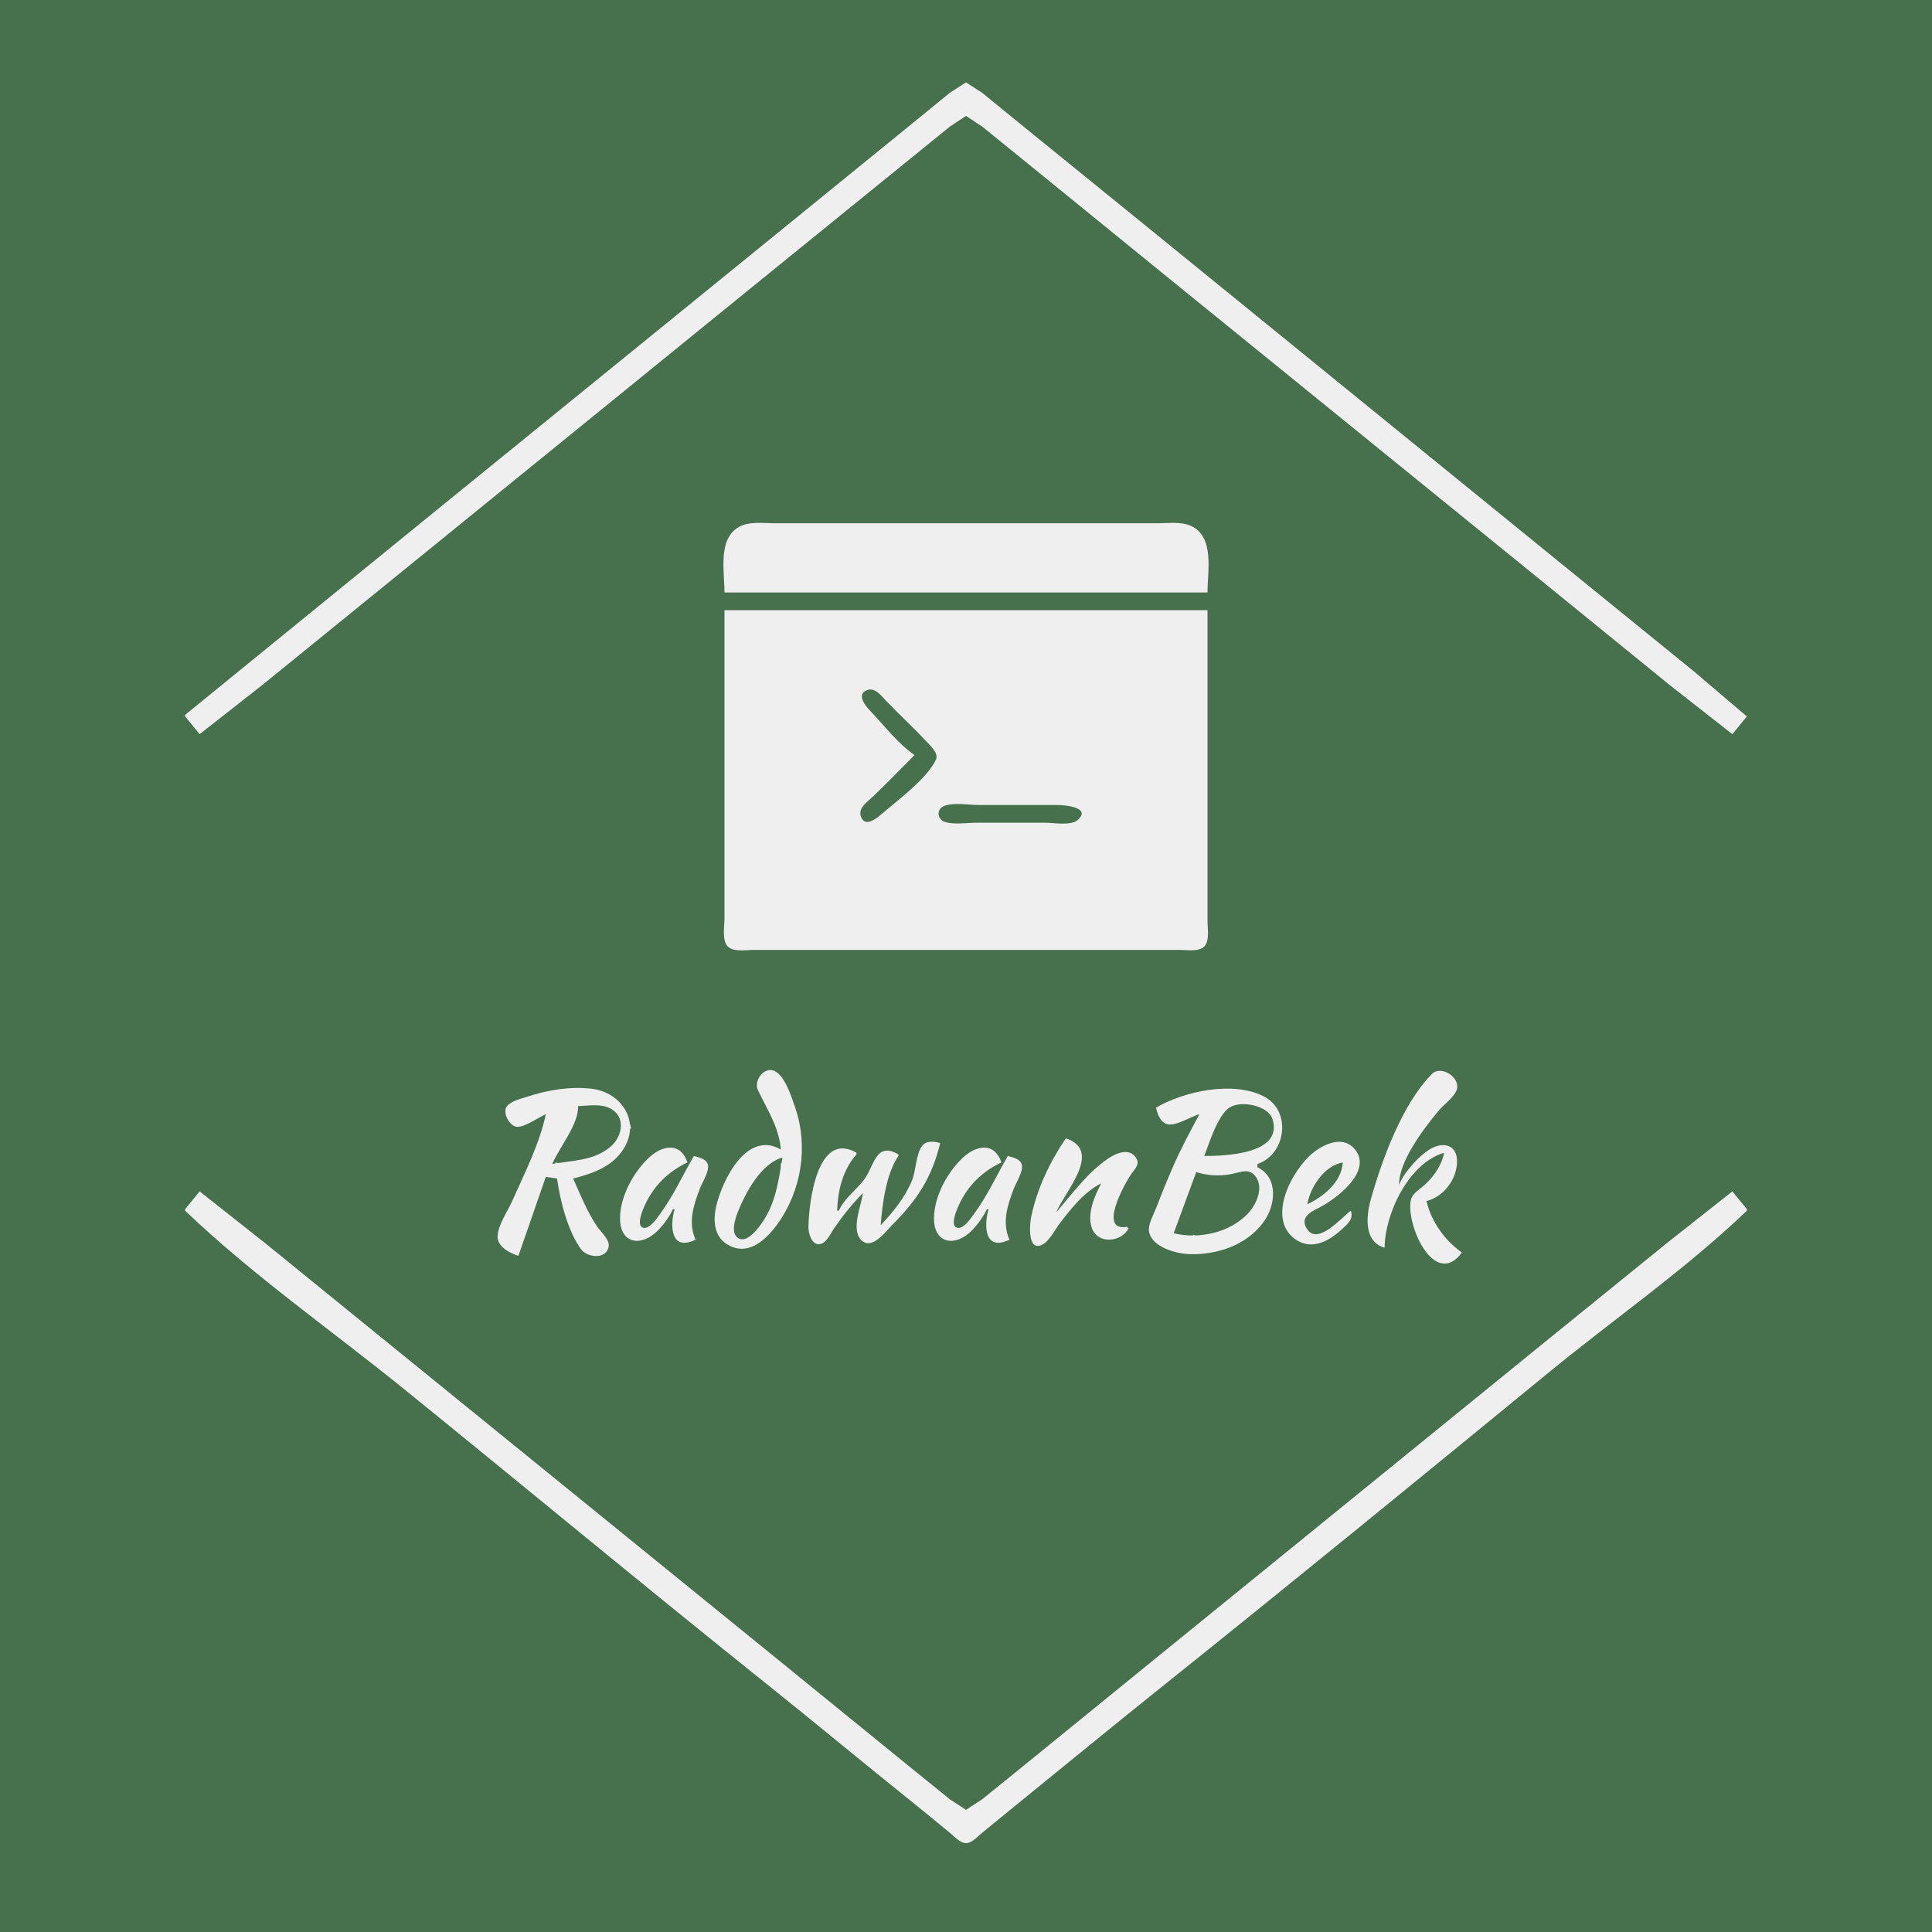 <?xml version="1.0" standalone="yes"?>
<svg xmlns="http://www.w3.org/2000/svg" width="1200" height="1200">
<path style="fill:#47714d; stroke:none;" d="M0 0L0 1200L1200 1200L1200 0L0 0z"/>
<path style="fill:#efefef; stroke:none;" d="M115 444L115 445L124 456L163 425.4L243 360.424L474 172.75L566 98.081L590 78.6L600 72.002L610 78.576L632 96.4L722 169.6L962 364.424L1037 425.424L1076 456L1085 445L1052 416.919L973 352.75L719 146.2L632 75.576L610 57.611L600 51.178L590 57.611L567 76.389L476 150.4L258 327.551L115 444z"/>
<path style="fill:#f1f1f1; stroke:none;" d="M595 53L596 54L595 53M604 53L605 54L604 53M590 57L591 58L590 57M609 57L610 58L609 57M585 61L586 62L585 61M614 61L615 62L614 61M584 62L585 63L584 62M615 62L616 63L615 62M579 66L580 67L579 66M620 66L621 67L620 66M574 70L575 71L574 70M599.667 70.333L600.333 70.667L599.667 70.333M625 70L626 71L625 70M598 71L599 72L598 71M601 71L602 72L601 71M569 74L570 75L569 74M605 74L606 75L605 74M630 74L631 75L630 74M568 75L569 76L568 75M593 75L594 76L593 75M606 75L607 76L606 75M631 75L632 76L631 75M563 79L564 80L563 79M588 79L589 80L588 79M611 79L612 80L611 79M636 79L637 80L636 79M558 83L559 84L558 83M583 83L584 84L583 83M616 83L617 84L616 83M641 83L642 84L641 83M582 84L583 85L582 84M617 84L618 85L617 84M553 87L554 88L553 87M646 87L647 88L646 87M552 88L553 89L552 88M577 88L578 89L577 88M622 88L623 89L622 88M647 88L648 89L647 88M547 92L548 93L547 92M572 92L573 93L572 92M627 92L628 93L627 92M652 92L653 93L652 92M542 96L543 97L542 96M567 96L568 97L567 96M632 96L633 97L632 96M657 96L658 97L657 96M566 97L567 98L566 97M633 97L634 98L633 97M537 100L538 101L537 100M637 100L638 101L637 100M662 100L663 101L662 100M536 101L537 102L536 101M561 101L562 102L561 101M638 101L639 102L638 101M663 101L664 102L663 101M531 105L532 106L531 105M556 105L557 106L556 105M643 105L644 106L643 105M668 105L669 106L668 105M526 109L527 110L526 109M551 109L552 110L551 109M648 109L649 110L648 109M673 109L674 110L673 109M550 110L551 111L550 110M649 110L650 111L649 110M521 113L522 114L521 113M678 113L679 114L678 113M520 114L521 115L520 114M545 114L546 115L545 114M654 114L655 115L654 114M679 114L680 115L679 114M515 118L516 119L515 118M540 118L541 119L540 118M659 118L660 119L659 118M684 118L685 119L684 118M510 122L511 123L510 122M535 122L536 123L535 122M664 122L665 123L664 122M689 122L690 123L689 122M534 123L535 124L534 123M665 123L666 124L665 123M669 126L670 127L669 126M694 126L695 127L694 126M504 127L505 128L504 127M529 127L530 128L529 127M670 127L671 128L670 127M695 127L696 128L695 127M499 131L500 132L499 131M524 131L525 132L524 131M675 131L676 132L675 131M700 131L701 132L700 131M498 132L499 133L498 132M519 135L520 136L519 135M680 135L681 136L680 135M705 135L706 136L705 135M493 136L494 137L493 136M518 136L519 137L518 136M681 136L682 137L681 136M710 139L711 140L710 139M488 140L489 141L488 140M513 140L514 141L513 140M686 140L687 141L686 140M711 140L712 141L711 140M483 144L484 145L483 144M508 144L509 145L508 144M691 144L692 145L691 144M716 144L717 145L716 144M482 145L483 146L482 145M503 148L504 149L503 148M696 148L697 149L696 148M721 148L722 149L721 148M477 149L478 150L477 149M697 149L698 150L697 149M498 152L499 153L498 152M701 152L702 153L701 152M726 152L727 153L726 152M472 153L473 154L472 153M702 153L703 154L702 153M727 153L728 154L727 153M493 156L494 157L493 156M467 157L468 158L467 157M492 157L493 158L492 157M707 157L708 158L707 157M732 157L733 158L732 157M466 158L467 159L466 158M487 161L488 162L487 161M712 161L713 162L712 161M737 161L738 162L737 161M461 162L462 163L461 162M713 162L714 163L713 162M482 165L483 166L482 165M742 165L743 166L742 165M456 166L457 167L456 166M718 166L719 167L718 166M743 166L744 167L743 166M477 169L478 170L477 169M451 170L452 171L451 170M476 170L477 171L476 170M723 170L724 171L723 170M748 170L749 171L748 170M450 171L451 172L450 171M471 174L472 175L471 174M728 174L729 175L728 174M753 174L754 175L753 174M445 175L446 176L445 175M729 175L730 176L729 175M466 178L467 179L466 178M733 178L734 179L733 178M758 178L759 179L758 178M440 179L441 180L440 179M734 179L735 180L734 179M759 179L760 180L759 179M461 182L462 183L461 182M435 183L436 184L435 183M460 183L461 184L460 183M739 183L740 184L739 183M764 183L765 184L764 183M434 184L435 185L434 184M765 184L766 185L765 184M455 187L456 188L455 187M744 187L745 188L744 187M429 188L430 189L429 188M745 188L746 189L745 188M770 188L771 189L770 188M450 191L451 192L450 191M424 192L425 193L424 192M750 192L751 193L750 192M775 192L776 193L775 192M445 195L446 196L445 195M419 196L420 197L419 196M444 196L445 197L444 196M755 196L756 197L755 196M780 196L781 197L780 196M418 197L419 198L418 197M781 197L782 198L781 197M439 200L440 201L439 200M760 200L761 201L760 200M413 201L414 202L413 201M761 201L762 202L761 201M786 201L787 202L786 201M434 204L435 205L434 204M765 204L766 205L765 204M408 205L409 206L408 205M791 205L792 206L791 205M429 208L430 209L429 208M770 208L771 209L770 208M403 209L404 210L403 209M428 209L429 210L428 209M771 209L772 210L771 209M796 209L797 210L796 209M402 210L403 211L402 210M797 210L798 211L797 210M775 212L776 213L775 212M423 213L424 214L423 213M776 213L777 214L776 213M397 214L398 215L397 214M802 214L803 215L802 214M418 217L419 218L418 217M781 217L782 218L781 217M392 218L393 219L392 218M807 218L808 219L807 218M413 221L414 222L413 221M786 221L787 222L786 221M387 222L388 223L387 222M412 222L413 223L412 222M787 222L788 223L787 222M812 222L813 223L812 222M386 223L387 224L386 223M813 223L814 224L813 223M407 226L408 227L407 226M792 226L793 227L792 226M381 227L382 228L381 227M818 227L819 228L818 227M402 230L403 231L402 230M797 230L798 231L797 230M376 231L377 232L376 231M823 231L824 232L823 231M397 234L398 235L397 234M371 235L372 236L371 235M396 235L397 236L396 235M803 235L804 236L803 235M828 235L829 236L828 235M370 236L371 237L370 236M829 236L830 237L829 236M391 239L392 240L391 239M808 239L809 240L808 239M365 240L366 241L365 240M834 240L835 241L834 240M386 243L387 244L386 243M813 243L814 244L813 243M360 244L361 245L360 244M839 244L840 245L839 244M381 247L382 248L381 247M818 247L819 248L818 247M355 248L356 249L355 248M380 248L381 249L380 248M819 248L820 249L819 248M844 248L845 249L844 248M354 249L355 250L354 249M845 249L846 250L845 249M375 252L376 253L375 252M824 252L825 253L824 252M349 253L350 254L349 253M825 253L826 254L825 253M850 253L851 254L850 253M370 256L371 257L370 256M829 256L830 257L829 256M344 257L345 258L344 257M855 257L856 258L855 257M365 260L366 261L365 260M834 260L835 261L834 260M339 261L340 262L339 261M364 261L365 262L364 261M835 261L836 262L835 261M860 261L861 262L860 261M338 262L339 263L338 262M861 262L862 263L861 262M359 265L360 266L359 265M840 265L841 266L840 265M333 266L334 267L333 266M866 266L867 267L866 266M354 269L355 270L354 269M845 269L846 270L845 269M328 270L329 271L328 270M871 270L872 271L871 270M349 273L350 274L349 273M850 273L851 274L850 273M323 274L324 275L323 274M348 274L349 275L348 274M851 274L852 275L851 274M876 274L877 275L876 274M322 275L323 276L322 275M877 275L878 276L877 275M343 278L344 279L343 278M856 278L857 279L856 278M317 279L318 280L317 279M882 279L883 280L882 279M338 282L339 283L338 282M861 282L862 283L861 282M312 283L313 284L312 283M887 283L888 284L887 283M333 286L334 287L333 286M866 286L867 287L866 286M307 287L308 288L307 287M332 287L333 288L332 287M867 287L868 288L867 287M892 287L893 288L892 287M306 288L307 289L306 288M893 288L894 289L893 288M327 291L328 292L327 291M872 291L873 292L872 291M301 292L302 293L301 292M898 292L899 293L898 292M322 295L323 296L322 295M877 295L878 296L877 295M296 296L297 297L296 296M903 296L904 297L903 296M317 299L318 300L317 299M882 299L883 300L882 299M291 300L292 301L291 300M316 300L317 301L316 300M883 300L884 301L883 300M908 300L909 301L908 300M290 301L291 302L290 301M909 301L910 302L909 301M311 304L312 305L311 304M888 304L889 305L888 304M285 305L286 306L285 305M914 305L915 306L914 305M306 308L307 309L306 308M893 308L894 309L893 308M280 309L281 310L280 309M919 309L920 310L919 309M301 312L302 313L301 312M898 312L899 313L898 312M275 313L276 314L275 313M300 313L301 314L300 313M899 313L900 314L899 313M924 313L925 314L924 313M274 314L275 315L274 314M925 314L926 315L925 314M295 317L296 318L295 317M904 317L905 318L904 317M269 318L270 319L269 318M930 318L931 319L930 318M290 321L291 322L290 321M909 321L910 322L909 321M264 322L265 323L264 322M935 322L936 323L935 322M285 325L286 326L285 325M463 325L464 326L463 325z"/>
<path style="fill:#efefef; stroke:none;" d="M450 368L750 368C750 354.91 754.495 333.641 740 326.769C733.771 323.815 725.695 325 719 325L677 325L527 325L481 325C473.969 325 465.382 323.705 459.001 327.279C445.674 334.742 450 355.185 450 368z"/>
<path style="fill:#f1f1f1; stroke:none;" d="M736 325L737 326L736 325M914 325L915 326L914 325M259 326L260 327L259 326M284 326L285 327L284 326M915 326L916 327L915 326M940 326L941 327L940 326M258 327L259 328L258 327M458 327L459 328L458 327M741 327L742 328L741 327M941 327L942 328L941 327M254 330L255 331L254 330M279 330L280 331L279 330M454 330L455 331L454 330M745 330L746 331L745 330M920 330L921 331L920 330M946 331L947 332L946 331M249 334L250 335L249 334M274 334L275 335L274 334M925 334L926 335L925 334M248 335L249 336L248 335M951 335L952 336L951 335M450 337L451 338L450 337M749 337L750 338L749 337M269 338L270 339L269 338M930 338L931 339L930 338M243 339L244 340L243 339M268 339L269 340L268 339M931 339L932 340L931 339M956 339L957 340L956 339M957 340L958 341L957 340M238 343L239 344L238 343M263 343L264 344L263 343M936 343L937 344L936 343M237 344L238 345L237 344M962 344L963 345L962 344M258 347L259 348L258 347M941 347L942 348L941 347M232 348L233 349L232 348M967 348L968 349L967 348M946 351L947 352L946 351M227 352L228 353L227 352M252 352L253 353L252 352M947 352L948 353L947 352M972 352L973 353L972 352M973 353L974 354L973 353M222 356L223 357L222 356M247 356L248 357L247 356M952 356L953 357L952 356M221 357L222 358L221 357M246 357L247 358L246 357M978 357L979 358L978 357M242 360L243 361L242 360M957 360L958 361L957 360M216 361L217 362L216 361M241 361L242 362L241 361M983 361L984 362L983 361M962 364L963 365L962 364M211 365L212 366L211 365M236 365L237 366L236 365M963 365L964 366L963 365M988 365L989 366L988 365M989 366L990 367L989 366M206 369L207 370L206 369M231 369L232 370L231 369M968 369L969 370L968 369M205 370L206 371L205 370M994 370L995 371L994 370M226 373L227 374L226 373M973 373L974 374L973 373M200 374L201 375L200 374M225 374L226 375L225 374M999 374L1000 375L999 374M978 377L979 378L978 377M195 378L196 379L195 378M220 378L221 379L220 378M979 378L980 379L979 378M1004 378L1005 379L1004 378z"/>
<path style="fill:#efefef; stroke:none;" d="M450 379L450 530L450 570C450 574.805 448.573 582.51 451.179 586.772C454.195 591.704 463.131 590 468 590L516 590L690 590L733 590C737.452 590 745.001 591.395 748.258 587.566C751.375 583.902 750 576.461 750 572L750 533L750 379L450 379z"/>
<path style="fill:#f1f1f1; stroke:none;" d="M1005 379L1006 380L1005 379M190 382L191 383L190 382M215 382L216 383L215 382M984 382L985 383L984 382M189 383L190 384L189 383M1010 383L1011 384L1010 383M210 386L211 387L210 386M989 386L990 387L989 386M184 387L185 388L184 387M209 387L210 388L209 387M1015 387L1016 388L1015 387M994 390L995 391L994 390M179 391L180 392L179 391M204 391L205 392L204 391M995 391L996 392L995 391M1020 391L1021 392L1020 391M178 392L179 393L178 392M199 395L200 396L199 395M1000 395L1001 396L1000 395M1025 395L1026 396L1025 395M173 396L174 397L173 396M1026 396L1027 397L1026 396M194 399L195 400L194 399M1005 399L1006 400L1005 399M168 400L169 401L168 400M193 400L194 401L193 400M1031 400L1032 401L1031 400M189 403L190 404L189 403M1010 403L1011 404L1010 403M163 404L164 405L163 404M188 404L189 405L188 404M1011 404L1012 405L1011 404M1036 404L1037 405L1036 404M162 405L163 406L162 405M183 408L184 409L183 408M1016 408L1017 409L1016 408M1041 408L1042 409L1041 408M157 409L158 410L157 409M1017 409L1018 410L1017 409M1042 409L1043 410L1042 409M178 412L179 413L178 412M152 413L153 414L152 413M1022 413L1023 414L1022 413M1047 413L1048 414L1047 413M173 416L174 417L173 416M147 417L148 418L147 417M172 417L173 418L172 417M1027 417L1028 418L1027 417M1052 417L1053 418L1052 417M146 418L147 419L146 418M1053 418L1054 419L1053 418M167 421L168 422L167 421M1032 421L1033 422L1032 421M141 422L142 423L141 422M1058 422L1059 423L1058 422M162 425L163 426L162 425M1037 425L1038 426L1037 425M136 426L137 427L136 426M1038 426L1039 427L1038 426M1063 426L1064 427L1063 426M537 428L538 429L537 428z"/>
<path style="fill:#47714d; stroke:none;" d="M568 469C559.345 477.655 550.825 486.478 542.001 494.961C538.898 497.944 532.919 501.799 534.647 506.941C537.192 514.511 544.682 508.145 548 505.281C557.914 496.723 575.542 483.855 581.249 472C583.356 467.624 577.47 462.844 574.816 459.961C566.916 451.379 558.22 443.544 550.184 435.09C547.199 431.949 543.303 426.576 538.228 428.758C532.076 431.403 537.26 438.115 540.019 441C548.972 450.362 557.363 461.507 568 469z"/>
<path style="fill:#f1f1f1; stroke:none;" d="M543 428L544 429L543 428M157 429L158 430L157 429M131 430L132 431L131 430M156 430L157 431L156 430M535 430L536 431L535 430M1043 430L1044 431L1043 430M1068 430L1069 431L1068 430M130 431L131 432L130 431M546 431L547 432L546 431M1069 431L1070 432L1069 431M548 433L549 434L548 433M151 434L152 435L151 434M549 434L550 435L549 434M1048 434L1049 435L1048 434M125 435L126 436L125 435M550 435L551 436L550 435M1074 435L1075 436L1074 435M551 436L552 437L551 436M552 437L553 438L552 437M146 438L147 439L146 438M553 438L554 439L553 438M1053 438L1054 439L1053 438M120 439L121 440L120 439M554 439L555 440L554 439M1079 439L1080 440L1079 439M119 440L120 441L119 440M539 440L540 441L539 440M1080 440L1081 441L1080 440M540 441L541 442L540 441M556 441L557 442L556 441M141 442L142 443L141 442M541 442L542 443L541 442M1058 442L1059 443L1058 442M542 443L543 444L542 443M1059 443L1060 444L1059 443M543 444L544 445L543 444M544 445L545 446L544 445M136 446L137 447L136 446M545 446L546 447L545 446M1063 446L1064 447L1063 446M117 447L118 448L117 447M135 447L136 448L135 447M546 447L547 448L546 447M1064 447L1065 448L1064 447M1082 447L1083 448L1082 447M547 448L548 449L547 448M548 449L549 450L548 449M130 451L131 452L130 451M1069 451L1070 452L1069 451M122 453L123 454L122 453M1077 453L1078 454L1077 453M125 455L126 456L125 455M1074 455L1075 456L1074 455M577 463L578 464L577 463M579 465L580 466L579 465M580 466L581 467L580 466M581 467L582 468L581 467M582 468L583 469L582 468M583.333 469.667L583.667 470.333L583.333 469.667M582 471L583 472L582 471M581 472L582 473L581 472M579 474L580 475L579 474M546 490L547 491L546 490M545 491L546 492L545 491M544 492L545 493L544 492M543 493L544 494L543 493M542 494L543 495L542 494M541 495L542 496L541 495M540 496L541 497L540 496M539 497L540 498L539 497M538 498L539 499L538 498M585 500L586 501L585 500z"/>
<path style="fill:#47714d; stroke:none;" d="M586.134 500.742C581.323 502.869 582.31 509.161 587.055 510.566C592.963 512.317 600.87 511 607 511L649 511C654.254 511 665.318 513.068 669.471 509.258C678.107 501.335 660.878 500 657 500L608 500C601.717 500 591.955 498.169 586.134 500.742z"/>
<path style="fill:#f1f1f1; stroke:none;" d="M668 500L669 501L668 500M548 504L549 505L548 504M582 504L583 505L582 504M671 504L672 505L671 504M547 505L548 506L547 505M546 506L547 507L546 506M582 506L583 507L582 506M671 506L672 507L671 506M545 507L546 508L545 507M544 508L545 509L544 508M543 509L544 510L543 509M585 510L586 511L585 510M668 510L669 511L668 510M450 586L451 587L450 586M749 586L750 587L749 586M893.667 663.333L894.333 663.667L893.667 663.333z"/>
<path style="fill:#efefef; stroke:none;" d="M485 714C464.239 701.942 448.974 731.975 444.899 749C442.909 757.313 443.264 767.376 451.093 772.521C464.045 781.031 475.662 770.413 483.09 760C497.831 739.337 502.174 712.067 493.921 688C491.76 681.696 487.537 667.975 480.907 665.136C474.368 662.336 468.071 671.432 470.713 677C476.538 689.279 483.857 700.005 485 714z"/>
<path style="fill:#f1f1f1; stroke:none;" d="M481 664L482 665L481 664z"/>
<path style="fill:#efefef; stroke:none;" d="M860 775C860.176 753.71 875.069 722.333 897 716C895.412 723.572 891.412 729.502 885.961 734.961C883.005 737.92 877.353 740.833 876.357 745.171C872.887 760.294 890.93 800.922 908 778C897.289 770.294 889.086 758.993 886 746C895.605 743.572 903.032 734.783 904.674 725C907.039 710.919 896.096 707.63 886 715.24C882.915 717.565 880.116 720.091 877.59 723.015C874.132 727.018 870.884 731.031 869 736C868.678 721.413 884.518 700.73 893.435 690C896.596 686.196 903.118 681.611 904.759 676.961C907.414 669.438 895.177 661.233 889.326 667.148C870.973 685.701 858.371 720.285 851.428 745C848.561 755.205 846.936 771.255 860 775z"/>
<path style="fill:#f1f1f1; stroke:none;" d="M474 666L475 667L474 666M899 666L900 667L899 666M900 667L901 668L900 667M484 668L485 669L484 668M901 668L902 669L901 668M887 669L888 670L887 669M902 669L903 670L902 669M486 671L487 672L486 671M885 672L886 673L885 672M904 672L905 673L904 672M487 673L488 674L487 673M488 675L489 676L488 675M883 675L884 676L883 675M347 676L348 677L347 676z"/>
<path style="fill:#efefef; stroke:none;" d="M339 692C335.155 710.578 325.777 728.713 318.14 746C315.387 752.231 309.159 761.11 309.064 768C308.975 774.396 316.831 778.479 322 780L339 731L346 732C347.836 745.624 352.705 764.733 360.916 775.945C364.729 781.152 376.901 782.592 378.083 773.96C378.632 769.941 373.12 765.066 371.029 762C364.572 752.535 360.615 742.361 356 732C367.566 729 379.058 725.233 386.362 715C398.702 697.71 386.558 678.275 367 676.174C353.551 674.728 339.733 677.088 327 681.333C323.157 682.614 317.17 683.867 314.697 687.39C311.999 691.234 316.52 699.506 321.015 699.887C325.655 700.279 334.618 694.05 339 692z"/>
<path style="fill:#f1f1f1; stroke:none;" d="M369 676L370 677L369 676M470 676L471 677L470 676M341 677L342 678L341 677M373 677L374 678L373 677M489 677L490 678L489 677M751 677L752 678L751 677z"/>
<path style="fill:#efefef; stroke:none;" d="M718 688C722.285 706.032 732.777 696.135 745 692C739.187 702.921 733.371 713.628 728.424 725C724.692 733.58 721.191 742.275 717.811 751C716.281 754.95 712.935 760.673 713.699 764.999C715.413 774.707 730.802 778.781 739 778.985C756.188 779.413 774.309 773.375 784.841 758.999C792.239 748.902 794.366 731.532 781 725L781 723C798.951 716.897 802.356 689.896 785 680.996C765.898 671.201 735.617 677.72 718 688z"/>
<path style="fill:#f1f1f1; stroke:none;" d="M774 677L775 678L774 677M376 678L377 679L376 678M745 678L746 679L745 678M778 678L779 679L778 678M881 678L882 679L881 678M490 679L491 680L490 679M740 679L741 680L740 679M781 679L782 680L781 679M329 680L330 681L329 680M736 680L737 681L736 680M326 681L327 682L326 681M473 681L474 682L473 681M900 681L901 682L900 681M323 682L324 683L323 682M383 682L384 683L383 682M787 682L788 683L787 682M899 682L900 683L899 682M474 683L475 684L474 683M878 683L879 684L878 683M492 684L493 685L492 684M722 685L723 686L722 685M364.667 686.333L365.333 686.667L364.667 686.333z"/>
<path style="fill:#47714d; stroke:none;" d="M359 687C359.643 698.152 347.304 712.661 343 723C355.614 720.658 368.36 721.135 378.957 712.471C386.515 706.291 389.106 693.617 378.995 688.457C372.774 685.281 365.6 686.864 359 687z"/>
<path style="fill:#f1f1f1; stroke:none;" d="M370.667 686.333L371.333 686.667L370.667 686.333M387 686L388 687L387 686M769.667 686.333L770.333 686.667L769.667 686.333z"/>
<path style="fill:#47714d; stroke:none;" d="M748 718C760.303 718 797.349 717.052 790.346 695.015C787.663 686.571 770.481 683.203 763.498 688.027C756.236 693.044 751.118 709.963 748 718z"/>
<path style="fill:#f1f1f1; stroke:none;" d="M775.667 686.333L776.333 686.667L775.667 686.333M313 687L314 688L313 687M762 687L763 688L762 687M379 688L380 689L379 688M784 688L785 689L784 688M793 688L794 689L793 688M786 689L787 690L786 689M893 689L894 690L893 689M313 690L314 691L313 690M382 690L383 691L382 690M718 690L719 691L718 690M383 691L384 692L383 691M390 692L391 693L390 692M789 692L790 693L789 692M795 692L796 693L795 692M873 692L874 693L873 692M335 693L336 694L335 693M495 693L496 694L495 693M740 693L741 694L740 693M744 693L745 694L744 693M357 694L358 695L357 694M759 694L760 695L759 694M872 694L873 695L872 694M889 694L890 695L889 694M330 695L331 696L330 695M385 695L386 696L385 695M480 695L481 696L480 695M735 695L736 696L735 695M328 696L329 697L328 696M733 696L734 697L733 696M871 696L872 697L871 696M326 697L327 698L326 697M391 697L391 701L392 701L391 697M496 697L497 698L496 697M731 697L732 698L731 697M796 697L797 698L796 697M887 697L888 698L887 697M337 698L338 699L337 698M481 698L482 699L481 698M741 698L742 699L741 698M870 698L871 699L870 698M318 699L319 700L318 699M723 699L724 700L723 699M319 700L320 701L319 700M724 700L725 701L724 700M869 700L870 701L869 700M885 700L886 701L885 700M336 701L337 702L336 701M385 702L386 703L385 702M796.333 702.667L796.667 703.333L796.333 702.667M868 702L869 703L868 702M497 703L498 704L497 703M883 703L884 704L883 703M335 704L336 705L335 704M789 704L790 705L789 704M867 704L868 705L867 704M351 705L352 706L351 705M384 705L385 706L384 705M390 706L391 707L390 706M334 707L335 708L334 707M350 707L351 708L350 707z"/>
<path style="fill:#efefef; stroke:none;" d="M662 707C652.075 721.724 644.029 738.489 640.45 756C639.694 759.699 638.01 775.833 646.029 773.654C651.034 772.294 655.177 763.877 658.13 760C665.196 750.722 673.388 740.286 684 735C679.834 742.822 674.947 754.115 678.264 762.996C682.016 773.04 696.569 771.529 701 763L700 762C681.944 765.148 698.23 735.578 702.783 729C704.603 726.371 707.82 723.499 706.11 720.044C702.27 712.289 693.201 716.196 688 719.775C675.214 728.572 666.088 741.452 656 753C661.431 739.957 685.223 714.9 662 707z"/>
<path style="fill:#f1f1f1; stroke:none;" d="M664 707L665 708L664 707M787 707L788 708L787 707M795 707L796 708L795 707M786 708L787 709L786 708M880 708L881 709L880 708M349 709L350 710L349 709M389 709L390 710L389 709M484 709L485 710L484 709M575 709L576 710L575 709z"/>
<path style="fill:#efefef; stroke:none;" d="M547 761C548.058 747.619 550.338 729.245 558 718L558 717C543.752 708.784 543.079 724.409 536.471 733C531.45 739.527 524.419 744.33 521 752L520 752C520.257 739.537 523.552 726.412 532 717L532 716C507.642 701.955 502.43 746.522 502.13 762C502.053 765.955 504.262 774.264 509.91 772.578C513.616 771.472 515.995 765.945 518.026 763C523.437 755.149 529.281 747.775 536 741C534.978 748.912 528.133 764.171 535.279 770.562C541.772 776.37 549.914 765.086 554 761C569.811 745.189 578.704 731.497 584 710C580.518 708.98 575.593 708.255 572.938 711.514C568.852 716.53 569.011 726.904 566.547 733C562.302 743.502 554.766 752.885 547 761z"/>
<path style="fill:#f1f1f1; stroke:none;" d="M583 709L584 710L583 709M660 709L661 710L660 709M667 709L668 710L667 709M785 709L786 710L785 709M827 709L828 710L827 709z"/>
<path style="fill:#efefef; stroke:none;" d="M839 752C833.845 755.631 818.888 773.412 812.089 763.768C807.071 756.648 813.321 753.047 819 750.244C828.995 745.311 852.8 727.983 841.682 714.044C834.671 705.253 823.335 710.003 816.001 715.681C803.041 725.714 786.469 756.106 804.043 769.362C813.993 776.867 824.906 771.353 833 763.907C836.775 760.434 840.995 757.26 839 752z"/>
<path style="fill:#f1f1f1; stroke:none;" d="M471 710L472 711L471 710M668 710L669 711L668 710M824 710L825 711L824 710M894 710L895 711L894 710M900 710L901 711L900 710M348 711L349 712L348 711M388 711L389 712L388 711M469 711L470 712L469 711M480 711L481 712L480 711M583 711L584 712L583 711M822 711L823 712L822 711M901 711L902 712L901 711M332 712L333 713L332 712z"/>
<path style="fill:#efefef; stroke:none;" d="M418 751L419 751C415.972 761.776 416.651 777.386 432 770C427.218 759.238 430.742 748.539 434.811 738C436.262 734.243 440.89 727.159 439.583 723.109C438.481 719.696 433.978 718.872 431 718C423.96 730.062 418.312 742.668 409.985 754C408.059 756.62 403.379 763.803 399.333 762.539C395.018 761.19 399.22 751.432 400.313 749C405.874 736.631 414.885 727.742 427 722C422.632 709.159 411.274 711.308 403.015 719.093C393.499 728.063 385.458 742.661 385.129 756C384.709 773.019 398.738 774.676 408.91 763.985C412.574 760.134 415.722 755.794 418 751z"/>
<path style="fill:#f1f1f1; stroke:none;" d="M419 712L420 713L419 712z"/>
<path style="fill:#efefef; stroke:none;" d="M613 751L614 751C610.972 761.776 611.651 777.386 627 770C622.218 759.238 625.742 748.539 629.811 738C631.262 734.243 635.89 727.159 634.583 723.109C633.481 719.696 628.978 718.872 626 718C618.96 730.062 613.312 742.668 604.985 754C603.059 756.62 598.379 763.803 594.333 762.539C590.018 761.19 594.22 751.432 595.313 749C600.874 736.631 609.885 727.742 622 722C617.632 709.159 606.274 711.308 598.015 719.093C588.499 728.063 580.458 742.661 580.129 756C579.709 773.019 593.738 774.676 603.91 763.985C607.574 760.134 610.722 755.794 613 751z"/>
<path style="fill:#f1f1f1; stroke:none;" d="M614 712L615 713L614 712M658 712L659 713L658 712M820 712L821 713L820 712M840 712L841 713L840 712M902 712L903 713L902 712M347 713L348 714L347 713M377 713L378 714L377 713M410 713L411 714L410 713M526 713L527 714L526 713M605 713L606 714L605 713M779 713L780 714L779 713M841 713L842 714L841 713M863 713L864 714L863 713M888 713L889 714L888 713M465 714L466 715L465 714M546 714L547 715L546 714M552 714L553 715L552 714M571 714L572 715L571 714M671 714L672 715L671 714M749 714L750 715L749 714M777 714L778 715L777 714M817 714L818 715L817 714M842 714L843 715L842 714M346 715L347 716L346 715M374 715L375 716L374 715M407 715L408 716L407 715M531 715L532 716L531 715M545 715L546 716L545 715M602 715L603 716L602 715M656 715L657 716L656 715M696 715L697 716L696 715M816 715L817 716L816 715M862 715L863 716L862 715M372 716L373 717L372 716M672 716L673 717L672 716M693 716L694 717L693 716M732 716L733 717L732 716M748 716L749 717L748 716M884 716L885 717L884 716M894 716L895 717L894 716M896 716L897 717L896 716M370 717L371 718L370 717M531 717L532 718L531 717M582 717L583 718L582 717M655 717L656 718L655 717M691 717L692 718L691 717M704 717L705 718L704 717M768 717L769 718L768 717M875 717L876 718L875 717M883 717L884 718L883 717M383 718L384 719L383 718M432 718L433 719L432 718M485 718L486 719L485 718M543 718L544 719L543 718M627 718L628 719L627 718M705 718L706 719L705 718M731 718L732 719L731 718M747.667 718.333L748.333 718.667L747.667 718.333M329 719L330 720L329 719M382 719L383 720L382 719M426 719L427 720L426 719M460 719L461 720L460 719z"/>
<path style="fill:#47714d; stroke:none;" d="M486 719C472.763 722.442 462.85 741.128 458.204 753C456.636 757.007 453.655 765.874 458.434 768.957C463.525 772.241 469.701 764.406 472.239 761C481.788 748.184 483.396 734.108 486 719z"/>
<path style="fill:#f1f1f1; stroke:none;" d="M529 719L530 720L529 719M556 719L557 720L556 719M570 719L571 720L570 719M621 719L622 720L621 719M688 719L689 720L688 719M888 719L889 720L888 719M361 720L362 721L361 720M459 720L460 721L459 720M485 720L486 721L485 720M528 720L529 721L528 720M730 720L731 721L730 720M887 720L888 721L887 720M356 721L357 722L356 721M439 721L440 722L439 721M480 721L481 722L480 721M510 721L511 722L510 721M555 721L556 722L555 721M634 721L635 722L634 721M707 721L708 722L707 721M833 721L835 723L835 721L833 721M345 722L345 723L349 723L345 722M440 722L441 723L440 722M485 722L485 725L486 725L485 722M635 722L636 723L635 722M672 722L673 723L672 722M684 722L685 723L684 722z"/>
<path style="fill:#47714d; stroke:none;" d="M812 748C822.209 743.17 833.376 734.02 834 722C822.573 724.07 813.876 737.108 812 748z"/>
<path style="fill:#f1f1f1; stroke:none;" d="M843 722L844 723L843 722M859 722L860 723L859 722M895 722L896 723L895 722M377 723L378 724L377 723M541 723L542 724L541 723M683 723L684 724L683 723M781.333 723.667L781.667 724.333L781.333 723.667M808 723L809 724L808 723M877 723L878 724L877 723M440 724L441 725L440 724M456 724L457 725L456 724M497 724L498 725L497 724M635 724L636 725L635 724M671 724L672 725L671 724M876 724L877 725L876 724M894 724L895 725L894 724M374 725L375 726L374 725M397 725L398 726L397 725M592 725L593 726L592 725M326 726L327 727L326 726M372 726L373 727L372 726M417 726L418 727L417 726M439 726L440 727L439 726M540 726L541 727L540 726M612 726L613 727L612 726M634 726L635 727L634 726M824 726L825 727L824 726M842 726L843 727L842 726M904 726L905 727L904 726M370 727L371 728L370 727M553 727L554 728L553 727M568 727L569 728L568 727M579 727L580 728L579 727M650 727L651 728L650 727M727 727L728 728L727 727M743 727L744 728L743 727M772 727L773 728L772 727z"/>
<path style="fill:#47714d; stroke:none;" d="M743 728L729 766C744.507 769.82 763.553 765.726 774.907 753.96C780.605 748.054 785.898 736.303 778.606 729.322C774.887 725.762 769.342 728.365 765 729.195C757.503 730.629 750.24 730.259 743 728z"/>
<path style="fill:#f1f1f1; stroke:none;" d="M805 727L806 728L805 727M823 727L824 728L823 727M857 727L858 728L857 727M395 728L396 729L395 728M438 728L439 729L438 728M473 728L474 729L473 728M590 728L591 729L590 728M633 728L634 729L633 728M768 728L769 729L768 728M822 728L823 729L822 728M870 728L871 729L870 728M879 728L880 729L879 728M365 729L366 730L365 729M472 729L473 730L472 729M496 729L497 730L496 729M649 729L650 730L649 729M668 729L669 730L668 729M742 729L743 730L742 729M746 729L747 730L746 729M763 729L764 730L763 729M786 729L787 730L786 729M821 729L822 730L821 729M841 729L842 730L841 729M872 729L873 730L872 729M878 729L879 730L878 729M903 729L904 730L903 729M362 730L363 731L362 730M452 730L453 731L452 730M701 730L702 731L701 730M357 731L358 732L357 731M393 731L394 732L393 731M523 731L524 732L523 731M588 731L589 732L588 731M780 731L781 732L780 731M889 731L890 732L889 731M423 732L424 733L423 732M618 732L619 733L618 732M788 732L789 733L788 732M802 732L803 733L802 732M870 732L871 733L870 732M888 732L889 733L888 732M323 733L324 734L323 733M436 733L437 734L436 733M495 733L496 734L495 733M536 733L537 734L536 733M566 733L567 734L566 733M576 733L577 734L576 733M631 733L632 734L631 733M818 733L819 734L818 733M868 733L869 734L868 733M875 733L876 734L875 733M887 733L888 734L887 733M901 733L902 734L901 733M337 734L338 735L337 734M422 734L423 735L422 734M522 734L523 735L522 734M535 734L536 735L535 734M617 734L618 735L617 734M665 734L666 735L665 734M724 734L725 735L724 734M789 734L790 735L789 734M801 734L802 735L801 734z"/>
<path style="fill:#47714d; stroke:none;" d="M868 734L869 735L868 734z"/>
<path style="fill:#f1f1f1; stroke:none;" d="M886 734L887 735L886 734M346 735L347 736L346 735M506 735L507 736L506 735M575 735L576 736L575 735M682 735L683 736L682 735z"/>
<path style="fill:#47714d; stroke:none;" d="M683 735L684 736L683 735z"/>
<path style="fill:#f1f1f1; stroke:none;" d="M828 735L829 736L828 735M838 735L839 736L838 735M854 735L855 736L854 735M868 735L869 736L868 735M885 735L886 736L885 735M336 736L337 737L336 736M407 736L408 737L407 736M483 736L484 737L483 736M494 736L495 737L494 736M533 736L534 737L533 736M602 736L603 737L602 736M646 736L647 737L646 736M680 736L681 737L680 736M739 736L740 737L739 736M816 736L817 737L816 736M827 736L828 737L827 736z"/>
<path style="fill:#47714d; stroke:none;" d="M867 736L868 737L867 736z"/>
<path style="fill:#f1f1f1; stroke:none;" d="M884 736L885 737L884 736M899 736L900 737L899 736M466 737L467 738L466 737M532 737L533 738L532 737M669 737L670 738L669 737M790 737L791 738L790 737M826 737L827 738L826 737M883 737L884 738L883 737M321 738L322 739L321 738M358 738L359 739L358 738M434 738L435 739L434 738M448 738L449 739L448 738M531 738L532 739L531 738M573 738L574 739L573 738M629 738L630 739L629 738M668 738L669 739L668 738M825 738L826 739L825 738M853 738L854 739L853 738M882 738L883 739L882 738M419 739L420 740L419 739M482 739L483 740L482 739M493 739L494 740L493 739M530 739L531 740L530 739M550 739L551 740L550 739M614 739L615 740L614 739M645 739L646 740L645 739M662 739L663 740L662 739M676 739L677 740L676 739M722 739L723 740L722 739M824 739L825 740L824 739z"/>
<path style="fill:#efefef; stroke:none;" d="M124 740L115 751L115 752C156.82 792.021 206.014 826.351 251 862.804C326.434 923.929 401.183 985.945 477 1046.6C507.162 1070.73 536.838 1095.47 567 1119.6C574.731 1125.79 582.317 1132.15 590 1138.39C592.591 1140.49 596.408 1144.82 600 1144.82C603.592 1144.82 607.41 1140.49 610 1138.39L633 1119.61C662.977 1095.25 692.843 1070.74 723 1046.6C803.122 982.475 882.626 917.477 962 852.424C1002.58 819.166 1047.11 788.264 1085 752L1085 751L1076 740L1036 771.576L962 831.576L723 1025.8L633 1099L610 1117.61L600 1124.12L590 1117.61L568 1099.8L478 1026.6L244 836.576L165 772.389L124 740z"/>
<path style="fill:#f1f1f1; stroke:none;" d="M125 740L126 741L125 740M320 740L321 741L320 740M505 740L506 741L505 740M675 740L676 741L675 740M681 740L682 741L681 740M823 740L824 741L823 740M1074 740L1075 741L1074 740M334 741L335 742L334 741M388 741L389 742L388 741M418 741L419 742L418 741M433 741L434 742L433 741M562 741L563 742L562 741M583 741L584 742L583 741M613 741L614 742L613 741M628 741L629 742L628 741M661 741L662 742L661 741M674 741L675 742L674 741M737 741L738 742L737 741M852 741L853 742L852 741M122 742L123 743L122 742M348 742L349 743L348 742M403 742L404 743L403 742M463 742L464 743L463 742M481 742L482 743L481 742M570 742L571 743L570 742M598 742L599 743L598 742M673 742L674 743L673 742M798 742L799 743L798 742M813 742L814 743L813 742M869 742L870 743L869 742M1077 742L1078 743L1077 742M333 743L334 744L333 743M360 743L361 744L360 743M446 743L447 744L446 743M664 743L665 744L664 743M672 743L673 744L672 743M819 743L820 744L819 743M830 743L831 744L830 743M892 743L893 744L892 743M130 744L131 745L130 744M432 744L433 745L432 744M491 744L492 745L491 744M560 744L561 745L560 744M627 744L628 745L627 744M663 744L664 745L663 744M671 744L672 745L671 744M694 744L695 745L694 744M720 744L721 745L720 744M1069 744L1070 745L1069 744M318 745L319 746L318 745M361 745L362 746L361 745M480 745L481 746L480 745M504 745L505 746L504 745M520 745L521 746L520 745M670 745L671 746L670 745M816 745L817 746L816 745M867 745L868 746L867 745M888 745L889 746L888 745M445 746L446 747L445 746M524 746L525 747L524 746M669 746L670 747L669 746M735 746L736 747L735 746M797 746L798 747L797 746M118 747L119 748L118 747M317 747L318 748L317 747M362 747L363 748L362 747M386 747L387 748L386 747M431 747L432 748L431 747M529 747L530 748L529 747M558 747L559 748L558 747M581 747L582 748L581 747M626 747L627 748L626 747M668 747L669 748L668 747M693 747L694 748L693 747M790 747L791 748L790 747M824 747L825 748L824 747M866 747L867 748L866 747M1081 747L1082 748L1081 747M135 748L136 749L135 748M331 748L332 749L331 748M565 748L566 749L565 748M642 748L643 749L642 748M667 748L668 749L667 748M822 748L823 749L822 748M886 748L887 749L886 748M1064 748L1065 749L1064 748M136 749L137 750L136 749M350 749L351 750L350 749M363 749L364 750L363 749M413 749L414 750L413 749M534 749L535 750L534 749M564 749L565 750L564 749M608 749L609 750L608 749M666 749L667 750L666 749M718 749L719 750L718 749M778 749L779 750L778 749M820 749L821 750L820 749M865 749L866 750L865 749M876 749L877 750L876 749M1063 749L1064 750L1063 749M399 750L400 751L399 750M444 750L445 751L444 750M548 750L549 751L548 750M594 750L595 751L594 750M658 750L659 751L658 750M692 750L693 751L692 750M818 750L819 751L818 750M330 751L331 752L330 751M364 751L365 752L364 751z"/>
<path style="fill:#47714d; stroke:none;" d="M418 751L419 752L418 751z"/>
<path style="fill:#f1f1f1; stroke:none;" d="M430 751L431 752L430 751M520 751L521 752L520 751M555 751L556 752L555 751z"/>
<path style="fill:#47714d; stroke:none;" d="M613 751L614 752L613 751z"/>
<path style="fill:#f1f1f1; stroke:none;" d="M625 751L626 752L625 751z"/>
<path style="fill:#47714d; stroke:none;" d="M656.333 751.667L656.667 752.333L656.333 751.667z"/>
<path style="fill:#f1f1f1; stroke:none;" d="M657 751L658 752L657 751M733 751L734 752L733 751M816 751L817 752L816 751M864 751L865 752L864 751M887 751L888 752L887 751M115 752L116 753L115 752M385 752L386 753L385 752M417.667 752.333L418.333 752.667L417.667 752.333M458 752L459 753L458 752M519 752L520 753L519 752M525 752L526 753L525 752M580 752L581 753L580 752M612.667 752.333L613.333 752.667L612.667 752.333M839 752L840 753L839 752M1084 752L1085 753L1084 752M116 753L117 754L116 753M141 753L142 754L141 753M398 753L399 754L398 753M524 753L525 754L524 753M533 753L534 754L533 753M593 753L594 754L593 753M677 753L678 754L677 753M811 753L812 754L811 753M840 753L841 754L840 753M1058 753L1059 754L1058 753M1083 753L1084 754L1083 753M314 754L315 755L314 754M486 754L487 755L486 754M716 754L717 755L716 754M849 754L850 755L849 754M863 754L864 755L863 754M415 755L416 756L415 755M610 755L611 756L610 755M661 755L662 756L661 755M691 755L692 756L691 755M408 756L409 757L408 756M417 756L418 757L417 756M522 756L523 757L522 756M551 756L552 757L551 756M603 756L604 757L603 756M612 756L613 757L612 756M660 756L661 757L660 756M786 756L787 757L786 756M121 757L122 758L121 757M146 757L147 758L146 757M407 757L408 758L407 757M429 757L430 758L429 757M474 757L475 758L474 757M502.333 757.667L502.667 758.333L502.333 757.667M550 757L551 758L550 757M602 757L603 758L602 757M624 757L625 758L624 757M715 757L716 758L715 757M862 757L863 758L862 757M1053 757L1054 758L1053 757M1078 757L1079 758L1078 757M147 758L148 759L147 758M368 758L369 759L368 758M413 758L414 759L413 758M608 758L609 759L608 758M769 758L770 759L769 758M878 758L879 759L878 758M1052 758L1053 759L1052 758M412 759L413 760L412 759M532.333 759.667L532.667 760.333L532.333 759.667M607 759L608 760L607 759M784 759L785 760L784 759M385 760L386 761L385 760M482 760L483 761L482 760M519 760L520 761L519 760M554 760L555 761L554 760M580 760L581 761L580 760M657 760L658 761L657 760M677 760L678 761L677 760M766 760L767 761L766 760M783 760L784 761L783 760M126 761L127 762L126 761M370 761L371 762L370 761M546 761L547 762L546 761M553 761L554 762L553 761M639 761L640 762L639 761M764 761L765 762L764 761M828 761L829 762L828 761M835 761L836 762L835 761M861 761L862 762L861 761M1073 761L1074 762L1073 761M152 762L153 763L152 762M402 762L403 763L402 762M552 762L553 763L552 762M597 762L598 763L597 762M697 762L698 763L697 762M762 762L763 763L762 762M798 762L799 763L798 762M849 762L850 763L849 762M879 762L880 763L879 762M1047 762L1048 763L1047 762M310 763L311 764L310 763M429 763L430 764L429 763M517 763L518 764L517 763M551 763L552 764L551 763M624 763L625 764L624 763M729 763L730 764L729 763M825 763L826 764L825 763M893 763L894 764L893 763M372 764L373 765L372 764M386 764L387 765L386 764M479 764L480 765L479 764M550 764L551 765L550 764M581 764L582 765L581 764M654 764L655 765L654 764M757 764L758 765L757 764M799 764L800 765L799 764M823 764L824 765L823 764M131 765L132 766L131 765M309 765L310 766L309 765M549 765L550 766L549 765M754 765L755 766L754 765M812 765L813 766L812 765M821 765L822 766L821 765M1068 765L1069 766L1068 765M132 766L133 767L132 766M157 766L158 767L157 766M325 766L326 767L325 766M445 766L446 767L445 766M502 766L503 767L502 766M515 766L516 767L515 766M532 766L533 767L532 766M548 766L549 767L548 766M639 766L640 767L639 766M730 766L731 767L730 766M750 766L751 767L750 766M777 766L778 767L777 766M814 766L815 767L814 766M817 766L818 767L817 766M850 766L851 767L850 766M895 766L896 767L895 766M1042 766L1043 767L1042 766M1067 766L1068 767L1067 766M308 767L309 768L308 767M356 767L357 768L356 767M417 767L418 768L417 767M430 767L431 768L430 767M456 767L457 768L456 767M547 767L548 768L547 767M612 767L613 768L612 767M625 767L626 768L625 767M714 767L715 768L714 767M735.667 767.333L736.333 767.667L735.667 767.333M741 767L741 768L744 768L741 767M828 767L829 768L828 767M860 767L861 768L860 767M375 768L376 769L375 768M388 768L389 769L388 768M583 768L584 769L583 768M651 768L652 769L651 768M695 768L696 769L695 768M851 768L852 769L851 768M136 769L137 770L136 769M308 769L309 770L308 769M357 769L358 770L357 769M389 769L390 770L389 769M402 769L403 770L402 769M447 769L448 770L447 769M503 769L504 770L503 769M513 769L514 770L513 769M584 769L585 770L584 769M597 769L598 770L597 769M640 769L641 770L640 769M773 769L774 770L773 769M825 769L826 770L825 769M852 769L853 770L852 769M881 769L882 770L881 769M137 770L138 771L137 770M162 770L163 771L162 770M390 770L391 771L390 770M431 770L432 771L431 770M473 770L474 771L473 770M534 770L535 771L534 770M585 770L586 771L585 770M626 770L627 771L626 770M823 770L824 771L823 770M853 770L854 771L853 770M1037 770L1038 771L1037 770M1062 770L1063 771L1062 770M163 771L164 772L163 771M420 771L421 772L420 771M449 771L450 772L449 771M535 771L536 772L535 771M542 771L543 772L542 771M615 771L616 772L615 771M641 771L642 772L641 771M807 771L808 772L807 771M899 771L900 772L899 771M1036 771L1037 772L1036 771M310 772L311 773L310 772M506 772L507 773L506 772M537 772L538 773L537 772M648 772L649 773L648 772M719 772L720 773L719 772M768 772L769 773L768 772M819 772L820 773L819 772M900 772L901 773L900 772M311 773L312 774L311 773M323 773L324 774L323 773M359 773L360 774L359 773M379 773L380 774L379 773M452 773L453 774L452 773M469 773L470 774L469 773M508 773L509 774L508 773M510 773L511 774L510 773M647 773L648 774L647 773M766 773L767 774L766 773M814 773L815 774L814 773M816 773L817 774L816 773M855 773L856 774L855 773M901 773L902 774L901 773M142 774L143 775L142 774M454 774L455 775L454 774M467 774L468 775L467 774M646 774L647 775L646 774M722 774L723 775L722 774M764 774L765 775L764 774M860 774L861 775L860 774M883 774L884 775L883 774M1057 774L1058 775L1057 774M168 775L169 776L168 775M457 775L458 776L457 775M1031 775L1032 776L1031 775M314 776L315 777L314 776M726 776L727 777L726 776M884 776L885 777L884 776M905 776L906 777L905 776M729 777L730 778L729 777M147 778L148 779L147 778M317 778L318 779L317 778M322 778L323 779L322 778M374 778L375 779L374 778M733 778L734 779L733 778M751 778L752 779L751 778M885 778L886 779L885 778M1052 778L1053 779L1052 778M148 779L149 780L148 779M173 779L174 780L173 779M319 779L320 780L319 779M1026 779L1027 780L1026 779M366 780L367 781L366 780M370 780L371 781L370 780M887 781L888 782L887 781M888 782L889 783L888 782M1047 782L1048 783L1047 782M153 783L154 784L153 783M178 783L179 784L178 783M889 783L890 784L889 783M1021 783L1022 784L1021 783M1046 783L1047 784L1046 783M179 784L180 785L179 784M899 784L900 785L899 784M1020 784L1021 785L1020 784M158 787L159 788L158 787M1016 787L1017 788L1016 787M1041 787L1042 788L1041 787M184 788L185 789L184 788M163 791L164 792L163 791M1011 791L1012 792L1011 791M1036 791L1037 792L1036 791M164 792L165 793L164 792M189 792L190 793L189 792M1010 792L1011 793L1010 792M1031 795L1032 796L1031 795M169 796L170 797L169 796M194 796L195 797L194 796M1005 796L1006 797L1005 796M1030 796L1031 797L1030 796M195 797L196 798L195 797M174 800L175 801L174 800M1000 800L1001 801L1000 800M1025 800L1026 801L1025 800M200 801L201 802L200 801M179 804L180 805L179 804M995 804L996 805L995 804M1020 804L1021 805L1020 804M205 805L206 806L205 805M994 805L995 806L994 805M184 808L185 809L184 808M185 809L186 810L185 809M210 809L211 810L210 809M989 809L990 810L989 809M1014 809L1015 810L1014 809M211 810L212 811L211 810M190 813L191 814L190 813M984 813L985 814L984 813M1009 813L1010 814L1009 813M216 814L217 815L216 814M1008 814L1009 815L1008 814M195 817L196 818L195 817M979 817L980 818L979 817M221 818L222 819L221 818M978 818L979 819L978 818M1003 818L1004 819L1003 818M200 821L201 822L200 821M201 822L202 823L201 822M226 822L227 823L226 822M973 822L974 823L973 822M998 822L999 823L998 822M227 823L228 824L227 823M206 826L207 827L206 826M968 826L969 827L968 826M993 826L994 827L993 826M232 827L233 828L232 827M992 827L993 828L992 827M211 830L212 831L211 830M963 830L964 831L963 830M237 831L238 832L237 831M962 831L963 832L962 831M987 831L988 832L987 831M216 834L217 835L216 834M217 835L218 836L217 835M242 835L243 836L242 835M957 835L958 836L957 835M982 835L983 836L982 835M243 836L244 837L243 836M222 839L223 840L222 839M952 839L953 840L952 839M977 839L978 840L977 839M248 840L249 841L248 840M976 840L977 841L976 840M227 843L228 844L227 843M947 843L948 844L947 843M253 844L254 845L253 844M946 844L947 845L946 844M971 844L972 845L971 844M232 847L233 848L232 847M233 848L234 849L233 848M258 848L259 849L258 848M941 848L942 849L941 848M966 848L967 849L966 848M238 852L239 853L238 852M263 852L264 853L263 852M936 852L937 853L936 852M961 852L962 853L961 852M960 853L961 854L960 853M243 856L244 857L243 856M268 856L269 857L268 856M931 856L932 857L931 856M269 857L270 858L269 857M930 857L931 858L930 857M955 857L956 858L955 857M248 860L249 861L248 860M249 861L250 862L249 861M274 861L275 862L274 861M925 861L926 862L925 861M950 861L951 862L950 861M253 864L254 865L253 864M254 865L255 866L254 865M279 865L280 866L279 865M920 865L921 866L920 865M945 865L946 866L945 865M255 866L256 867L255 866M280 866L281 867L280 866M944 866L945 867L944 866M284 869L285 870L284 869M915 869L916 870L915 869M260 870L261 871L260 870M285 870L286 871L285 870M914 870L915 871L914 870M939 870L940 871L939 870M265 874L266 875L265 874M290 874L291 875L290 874M909 874L910 875L909 874M934 874L935 875L934 874M270 878L271 879L270 878M295 878L296 879L295 878M904 878L905 879L904 878M929 878L930 879L929 878M271 879L272 880L271 879M296 879L297 880L296 879M928 879L929 880L928 879M899 882L900 883L899 882M276 883L277 884L276 883M301 883L302 884L301 883M898 883L899 884L898 883M923 883L924 884L923 883M281 887L282 888L281 887M306 887L307 888L306 887M893 887L894 888L893 887M918 887L919 888L918 887M286 891L287 892L286 891M311 891L312 892L311 891M888 891L889 892L888 891M913 891L914 892L913 891M287 892L288 893L287 892M312 892L313 893L312 892M912 892L913 893L912 892M883 895L884 896L883 895M292 896L293 897L292 896M317 896L318 897L317 896M882 896L883 897L882 896M907 896L908 897L907 896M297 900L298 901L297 900M322 900L323 901L322 900M877 900L878 901L877 900M902 900L903 901L902 900M302 904L303 905L302 904M327 904L328 905L327 904M872 904L873 905L872 904M897 904L898 905L897 904M328 905L329 906L328 905M896 905L897 906L896 905M867 908L868 909L867 908M308 909L309 910L308 909M333 909L334 910L333 909M866 909L867 910L866 909M891 909L892 910L891 909M313 913L314 914L313 913M338 913L339 914L338 913M861 913L862 914L861 913M886 913L887 914L886 913M318 917L319 918L318 917M343 917L344 918L343 917M856 917L857 918L856 917M881 917L882 918L881 917M319 918L320 919L319 918M344 918L345 919L344 918M880 918L881 919L880 918M323 921L324 922L323 921M851 921L852 922L851 921M324 922L325 923L324 922M349 922L350 923L349 922M850 922L851 923L850 922M875 922L876 923L875 922M329 926L330 927L329 926M354 926L355 927L354 926M845 926L846 927L845 926M870 926L871 927L870 926M334 930L335 931L334 930M359 930L360 931L359 930M840 930L841 931L840 930M865 930L866 931L865 930M360 931L361 932L360 931M864 931L865 932L864 931M339 934L340 935L339 934M835 934L836 935L835 934M340 935L341 936L340 935M365 935L366 936L365 935M834 935L835 936L834 935M859 935L860 936L859 935M345 939L346 940L345 939M370 939L371 940L370 939M829 939L830 940L829 939M854 939L855 940L854 939M350 943L351 944L350 943M375 943L376 944L375 943M824 943L825 944L824 943M849 943L850 944L849 943M376 944L377 945L376 944M848 944L849 945L848 944M355 947L356 948L355 947M819 947L820 948L819 947M356 948L357 949L356 948M381 948L382 949L381 948M818 948L819 949L818 948M843 948L844 949L843 948M361 952L362 953L361 952M386 952L387 953L386 952M813 952L814 953L813 952M838 952L839 953L838 952M387 953L388 954L387 953M366 956L367 957L366 956M808 956L809 957L808 956M833 956L834 957L833 956M392 957L393 958L392 957M832 957L833 958L832 957M371 960L372 961L371 960M803 960L804 961L803 960M372 961L373 962L372 961M397 961L398 962L397 961M802 961L803 962L802 961M827 961L828 962L827 961M377 965L378 966L377 965M402 965L403 966L402 965M797 965L798 966L797 965M822 965L823 966L822 965M403 966L404 967L403 966M382 969L383 970L382 969M792 969L793 970L792 969M817 969L818 970L817 969M408 970L409 971L408 970M816 970L817 971L816 970M387 973L388 974L387 973M787 973L788 974L787 973M388 974L389 975L388 974M413 974L414 975L413 974M786 974L787 975L786 974M811 974L812 975L811 974M393 978L394 979L393 978M418 978L419 979L418 978M781 978L782 979L781 978M806 978L807 979L806 978M419 979L420 980L419 979M398 982L399 983L398 982M776 982L777 983L776 982M801 982L802 983L801 982M424 983L425 984L424 983M800 983L801 984L800 983M403 986L404 987L403 986M771 986L772 987L771 986M404 987L405 988L404 987M429 987L430 988L429 987M770 987L771 988L770 987M795 987L796 988L795 987M409 991L410 992L409 991M434 991L435 992L434 991M765 991L766 992L765 991M790 991L791 992L790 991M435 992L436 993L435 992M414 995L415 996L414 995M760 995L761 996L760 995M785 995L786 996L785 995M440 996L441 997L440 996M759 996L760 997L759 996M784 996L785 997L784 996M419 999L420 1000L419 999M420 1000L421 1001L420 1000M445 1000L446 1001L445 1000M754 1000L755 1001L754 1000M779 1000L780 1001L779 1000M425 1004L426 1005L425 1004M450 1004L451 1005L450 1004M749 1004L750 1005L749 1004M774 1004L775 1005L774 1004M451 1005L452 1006L451 1005M748 1005L749 1006L748 1005M430 1008L431 1009L430 1008M769 1008L770 1009L769 1008M456 1009L457 1010L456 1009M743 1009L744 1010L743 1009M768 1009L769 1010L768 1009M435 1012L436 1013L435 1012M436 1013L437 1014L436 1013M461 1013L462 1014L461 1013M738 1013L739 1014L738 1013M763 1013L764 1014L763 1013M759 1016L760 1017L759 1016M441 1017L442 1018L441 1017M466 1017L467 1018L466 1017M733 1017L734 1018L733 1017M758 1017L759 1018L758 1017M467 1018L468 1019L467 1018M732 1018L733 1019L732 1018M446 1021L447 1022L446 1021M753 1021L754 1022L753 1021M472 1022L473 1023L472 1022M727 1022L728 1023L727 1022M451 1025L452 1026L451 1025M748 1025L749 1026L748 1025M452 1026L453 1027L452 1026M477 1026L478 1027L477 1026M722 1026L723 1027L722 1026M747 1026L748 1027L747 1026M457 1030L458 1031L457 1030M482 1030L483 1031L482 1030M717 1030L718 1031L717 1030M742 1030L743 1031L742 1030M716 1031L717 1032L716 1031M462 1034L463 1035L462 1034M487 1034L488 1035L487 1034M737 1034L738 1035L737 1034M488 1035L489 1036L488 1035M711 1035L712 1036L711 1035M732 1038L733 1039L732 1038M468 1039L469 1040L468 1039M493 1039L494 1040L493 1039M706 1039L707 1040L706 1039M731 1039L732 1040L731 1039M473 1043L474 1044L473 1043M498 1043L499 1044L498 1043M701 1043L702 1044L701 1043M726 1043L727 1044L726 1043M700 1044L701 1045L700 1044M478 1047L479 1048L478 1047M503 1047L504 1048L503 1047M721 1047L722 1048L721 1047M504 1048L505 1049L504 1048M695 1048L696 1049L695 1048M483 1051L484 1052L483 1051M508 1051L509 1052L508 1051M716 1051L717 1052L716 1051M484 1052L485 1053L484 1052M509 1052L510 1053L509 1052M690 1052L691 1053L690 1052M715 1052L716 1053L715 1052M489 1056L490 1057L489 1056M514 1056L515 1057L514 1056M685 1056L686 1057L685 1056M710 1056L711 1057L710 1056M490 1057L491 1058L490 1057M515 1057L516 1058L515 1057M684 1057L685 1058L684 1057M494 1060L495 1061L494 1060M705 1060L706 1061L705 1060M495 1061L496 1062L495 1061M520 1061L521 1062L520 1061M679 1061L680 1062L679 1061M700 1064L701 1065L700 1064M500 1065L501 1066L500 1065M525 1065L526 1066L525 1065M674 1065L675 1066L674 1065M695 1068L696 1069L695 1068M505 1069L506 1070L505 1069M530 1069L531 1070L530 1069M669 1069L670 1070L669 1069M694 1069L695 1070L694 1069M531 1070L532 1071L531 1070M668 1070L669 1071L668 1070M510 1073L511 1074L510 1073M689 1073L690 1074L689 1073M536 1074L537 1075L536 1074M663 1074L664 1075L663 1074M515 1077L516 1078L515 1077M684 1077L685 1078L684 1077M541 1078L542 1079L541 1078M658 1078L659 1079L658 1078M520 1081L521 1082L520 1081M679 1081L680 1082L679 1081M521 1082L522 1083L521 1082M546 1082L547 1083L546 1082M653 1082L654 1083L653 1082M678 1082L679 1083L678 1082M547 1083L548 1084L547 1083M652 1083L653 1084L652 1083M526 1086L527 1087L526 1086M673 1086L674 1087L673 1086M552 1087L553 1088L552 1087M647 1087L648 1088L647 1087M531 1090L532 1091L531 1090M668 1090L669 1091L668 1090M557 1091L558 1092L557 1091M642 1091L643 1092L642 1091M536 1094L537 1095L536 1094M663 1094L664 1095L663 1094M537 1095L538 1096L537 1095M562 1095L563 1096L562 1095M637 1095L638 1096L637 1095M662 1095L663 1096L662 1095M563 1096L564 1097L563 1096M636 1096L637 1097L636 1096M541 1098L542 1099L541 1098M542 1099L543 1100L542 1099M657 1099L658 1100L657 1099M568 1100L569 1101L568 1100M631 1100L632 1101L631 1100M547 1103L548 1104L547 1103M652 1103L653 1104L652 1103M573 1104L574 1105L573 1104M626 1104L627 1105L626 1104M552 1107L553 1108L552 1107M647 1107L648 1108L647 1107M553 1108L554 1109L553 1108M578 1108L579 1109L578 1108M621 1108L622 1109L621 1108M646 1108L647 1109L646 1108M579 1109L580 1110L579 1109M620 1109L621 1110L620 1109M558 1112L559 1113L558 1112M641 1112L642 1113L641 1112M584 1113L585 1114L584 1113M615 1113L616 1114L615 1113M563 1116L564 1117L563 1116M636 1116L637 1117L636 1116M589 1117L590 1118L589 1117M610 1117L611 1118L610 1117M568 1120L569 1121L568 1120M631 1120L632 1121L631 1120M569 1121L570 1122L569 1121M594 1121L595 1122L594 1121M605 1121L606 1122L605 1121M630 1121L631 1122L630 1121M595 1122L596 1123L595 1122M604 1122L605 1123L604 1122M573 1124L574 1125L573 1124M574 1125L575 1126L574 1125M625 1125L626 1126L625 1125M579 1129L580 1130L579 1129M620 1129L621 1130L620 1129M584 1133L585 1134L584 1133M615 1133L616 1134L615 1133M585 1134L586 1135L585 1134M614 1134L615 1135L614 1134M590 1138L591 1139L590 1138M609 1138L610 1139L609 1138M595 1142L596 1143L595 1142M604 1142L605 1143L604 1142z"/>
</svg>
